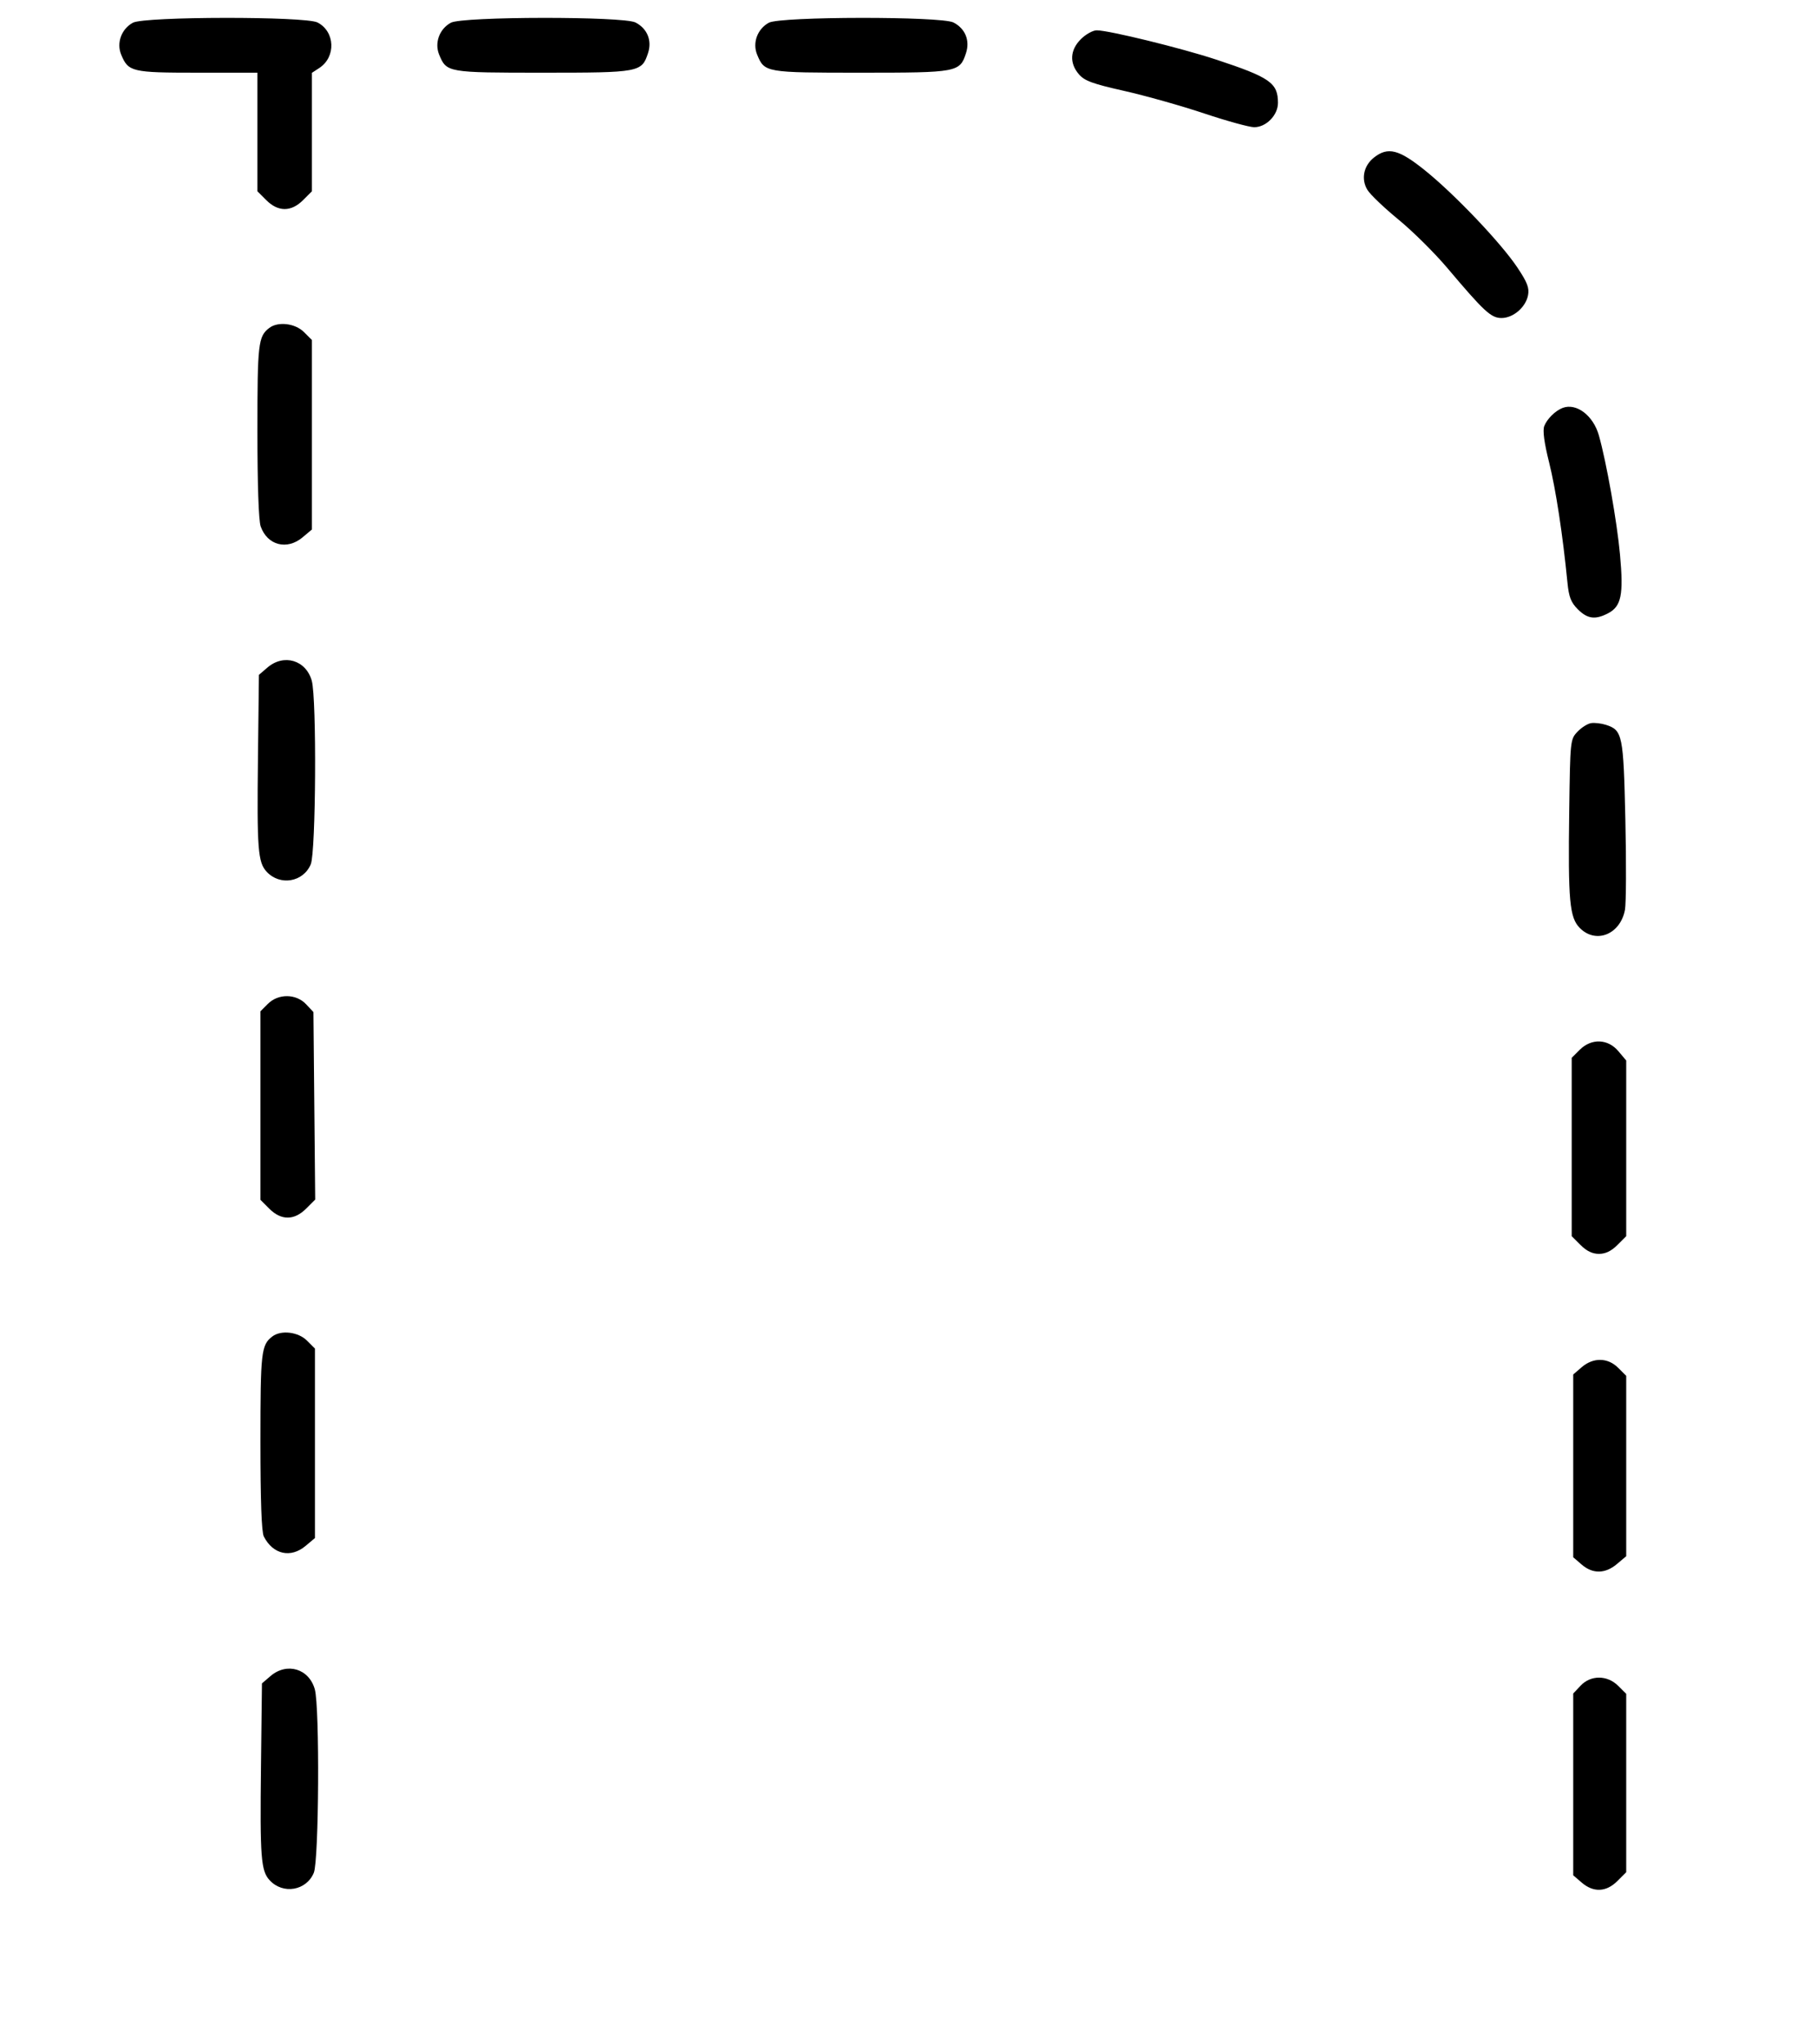 <svg viewBox="0 0 400 450" xmlns="http://www.w3.org/2000/svg" xmlns:bx="https://boxy-svg.com"><path d="M29.259 5.000 C 26.734 6.372,25.607 9.441,26.678 12.027 C 28.248 15.817,29.022 16.000,43.482 16.000 L 56.667 16.000 56.667 29.051 L 56.667 42.103 58.615 44.051 C 61.235 46.671,64.098 46.671,66.718 44.051 L 68.667 42.103 68.667 29.067 L 68.667 16.031 70.300 14.961 C 73.999 12.537,73.778 6.954,69.903 4.950 C 67.230 3.567,31.814 3.611,29.259 5.000 M99.259 5.000 C 96.734 6.372,95.607 9.441,96.678 12.027 C 98.312 15.973,98.470 16.000,119.505 16.000 C 140.815 16.000,141.264 15.917,142.657 11.696 C 143.573 8.920,142.501 6.293,139.903 4.950 C 137.230 3.567,101.814 3.611,99.259 5.000 M169.259 5.000 C 166.734 6.372,165.607 9.441,166.678 12.027 C 168.312 15.973,168.470 16.000,189.505 16.000 C 210.815 16.000,211.264 15.917,212.657 11.696 C 213.573 8.920,212.501 6.293,209.903 4.950 C 207.230 3.567,171.814 3.611,169.259 5.000 M237.949 8.615 C 235.549 11.016,235.386 13.879,237.510 16.348 C 238.760 17.801,240.481 18.432,247.490 20.011 C 252.148 21.060,260.054 23.287,265.058 24.959 C 270.063 26.632,275.036 28.000,276.109 28.000 C 278.744 28.000,281.333 25.350,281.333 22.653 C 281.333 18.245,279.608 17.039,267.667 13.097 C 260.049 10.583,244.151 6.688,241.449 6.675 C 240.596 6.670,239.021 7.544,237.949 8.615 M302.474 34.675 C 300.179 36.481,299.583 39.441,301.037 41.814 C 301.662 42.833,304.734 45.767,307.864 48.333 C 310.995 50.900,315.831 55.693,318.612 58.984 C 326.760 68.629,328.246 70.000,330.551 70.000 C 333.127 70.000,335.880 67.635,336.386 64.988 C 336.695 63.373,336.231 62.166,334.036 58.879 C 330.439 53.493,320.326 42.855,313.767 37.559 C 307.964 32.873,305.549 32.257,302.474 34.675 M59.276 72.188 C 56.843 74.055,56.667 75.590,56.667 94.857 C 56.667 106.646,56.937 114.577,57.383 115.857 C 58.840 120.035,63.174 121.170,66.616 118.274 L 68.667 116.548 68.667 95.698 L 68.667 74.848 66.909 73.091 C 64.980 71.162,61.195 70.714,59.276 72.188 M344.000 89.792 C 342.390 90.407,340.557 92.220,339.955 93.794 C 339.583 94.767,339.941 97.443,341.027 101.794 C 342.503 107.710,344.018 117.641,345.068 128.280 C 345.378 131.423,345.842 132.611,347.344 134.113 C 349.458 136.227,351.173 136.462,353.961 135.020 C 356.925 133.488,357.441 130.984,356.632 122.067 C 355.980 114.890,353.636 101.669,351.980 95.834 C 350.735 91.446,347.026 88.638,344.000 89.792 M58.871 146.941 L 57.000 148.549 56.788 166.775 C 56.553 186.933,56.773 189.814,58.711 191.894 C 61.652 195.051,66.770 194.179,68.415 190.240 C 69.547 187.532,69.732 153.796,68.637 149.853 C 67.371 145.296,62.481 143.838,58.871 146.941 M350.250 159.176 C 349.470 159.301,348.120 160.162,347.250 161.088 C 345.689 162.747,345.664 162.999,345.452 178.552 C 345.184 198.325,345.521 202.005,347.806 204.291 C 351.359 207.844,356.709 205.673,357.723 200.267 C 357.986 198.865,358.027 189.961,357.814 180.480 C 357.392 161.717,357.191 160.733,353.535 159.551 C 352.508 159.219,351.029 159.050,350.250 159.176 M58.970 220.970 L 57.333 222.606 57.333 243.354 L 57.333 264.103 59.282 266.051 C 61.913 268.682,64.764 268.672,67.412 266.024 L 69.388 264.048 69.194 243.410 L 69.000 222.772 67.384 221.053 C 65.180 218.708,61.270 218.669,58.970 220.970 M347.758 231.091 L 346.000 232.848 346.000 252.476 L 346.000 272.103 347.949 274.051 C 349.279 275.381,350.565 276.000,352.000 276.000 C 353.435 276.000,354.721 275.381,356.051 274.051 L 358.000 272.103 358.000 252.769 L 358.000 233.436 356.274 231.384 C 353.967 228.642,350.332 228.517,347.758 231.091 M59.942 294.188 C 57.504 296.060,57.333 297.574,57.333 317.333 C 57.333 330.324,57.580 337.236,58.078 338.210 C 60.101 342.166,63.996 343.039,67.282 340.274 L 69.333 338.548 69.333 317.698 L 69.333 296.848 67.576 295.091 C 65.647 293.162,61.862 292.714,59.942 294.188 M348.204 300.942 L 346.333 302.551 346.333 322.667 L 346.333 342.782 348.204 344.391 C 350.637 346.484,353.371 346.443,355.949 344.274 L 358.000 342.548 358.000 322.698 L 358.000 302.848 356.242 301.091 C 353.956 298.804,350.758 298.745,348.204 300.942 M59.537 368.941 L 57.667 370.549 57.454 388.775 C 57.219 408.933,57.440 411.814,59.378 413.894 C 62.319 417.051,67.436 416.179,69.082 412.240 C 70.214 409.532,70.399 375.796,69.304 371.853 C 68.038 367.296,63.147 365.838,59.537 368.941 M347.950 371.054 L 346.333 372.774 346.333 392.778 L 346.333 412.782 348.204 414.391 C 350.791 416.616,353.608 416.494,356.051 414.051 L 358.000 412.103 358.000 392.476 L 358.000 372.848 356.242 371.091 C 353.837 368.686,350.189 368.669,347.950 371.054 " stroke="none" fill-rule="evenodd" ></path></svg>
